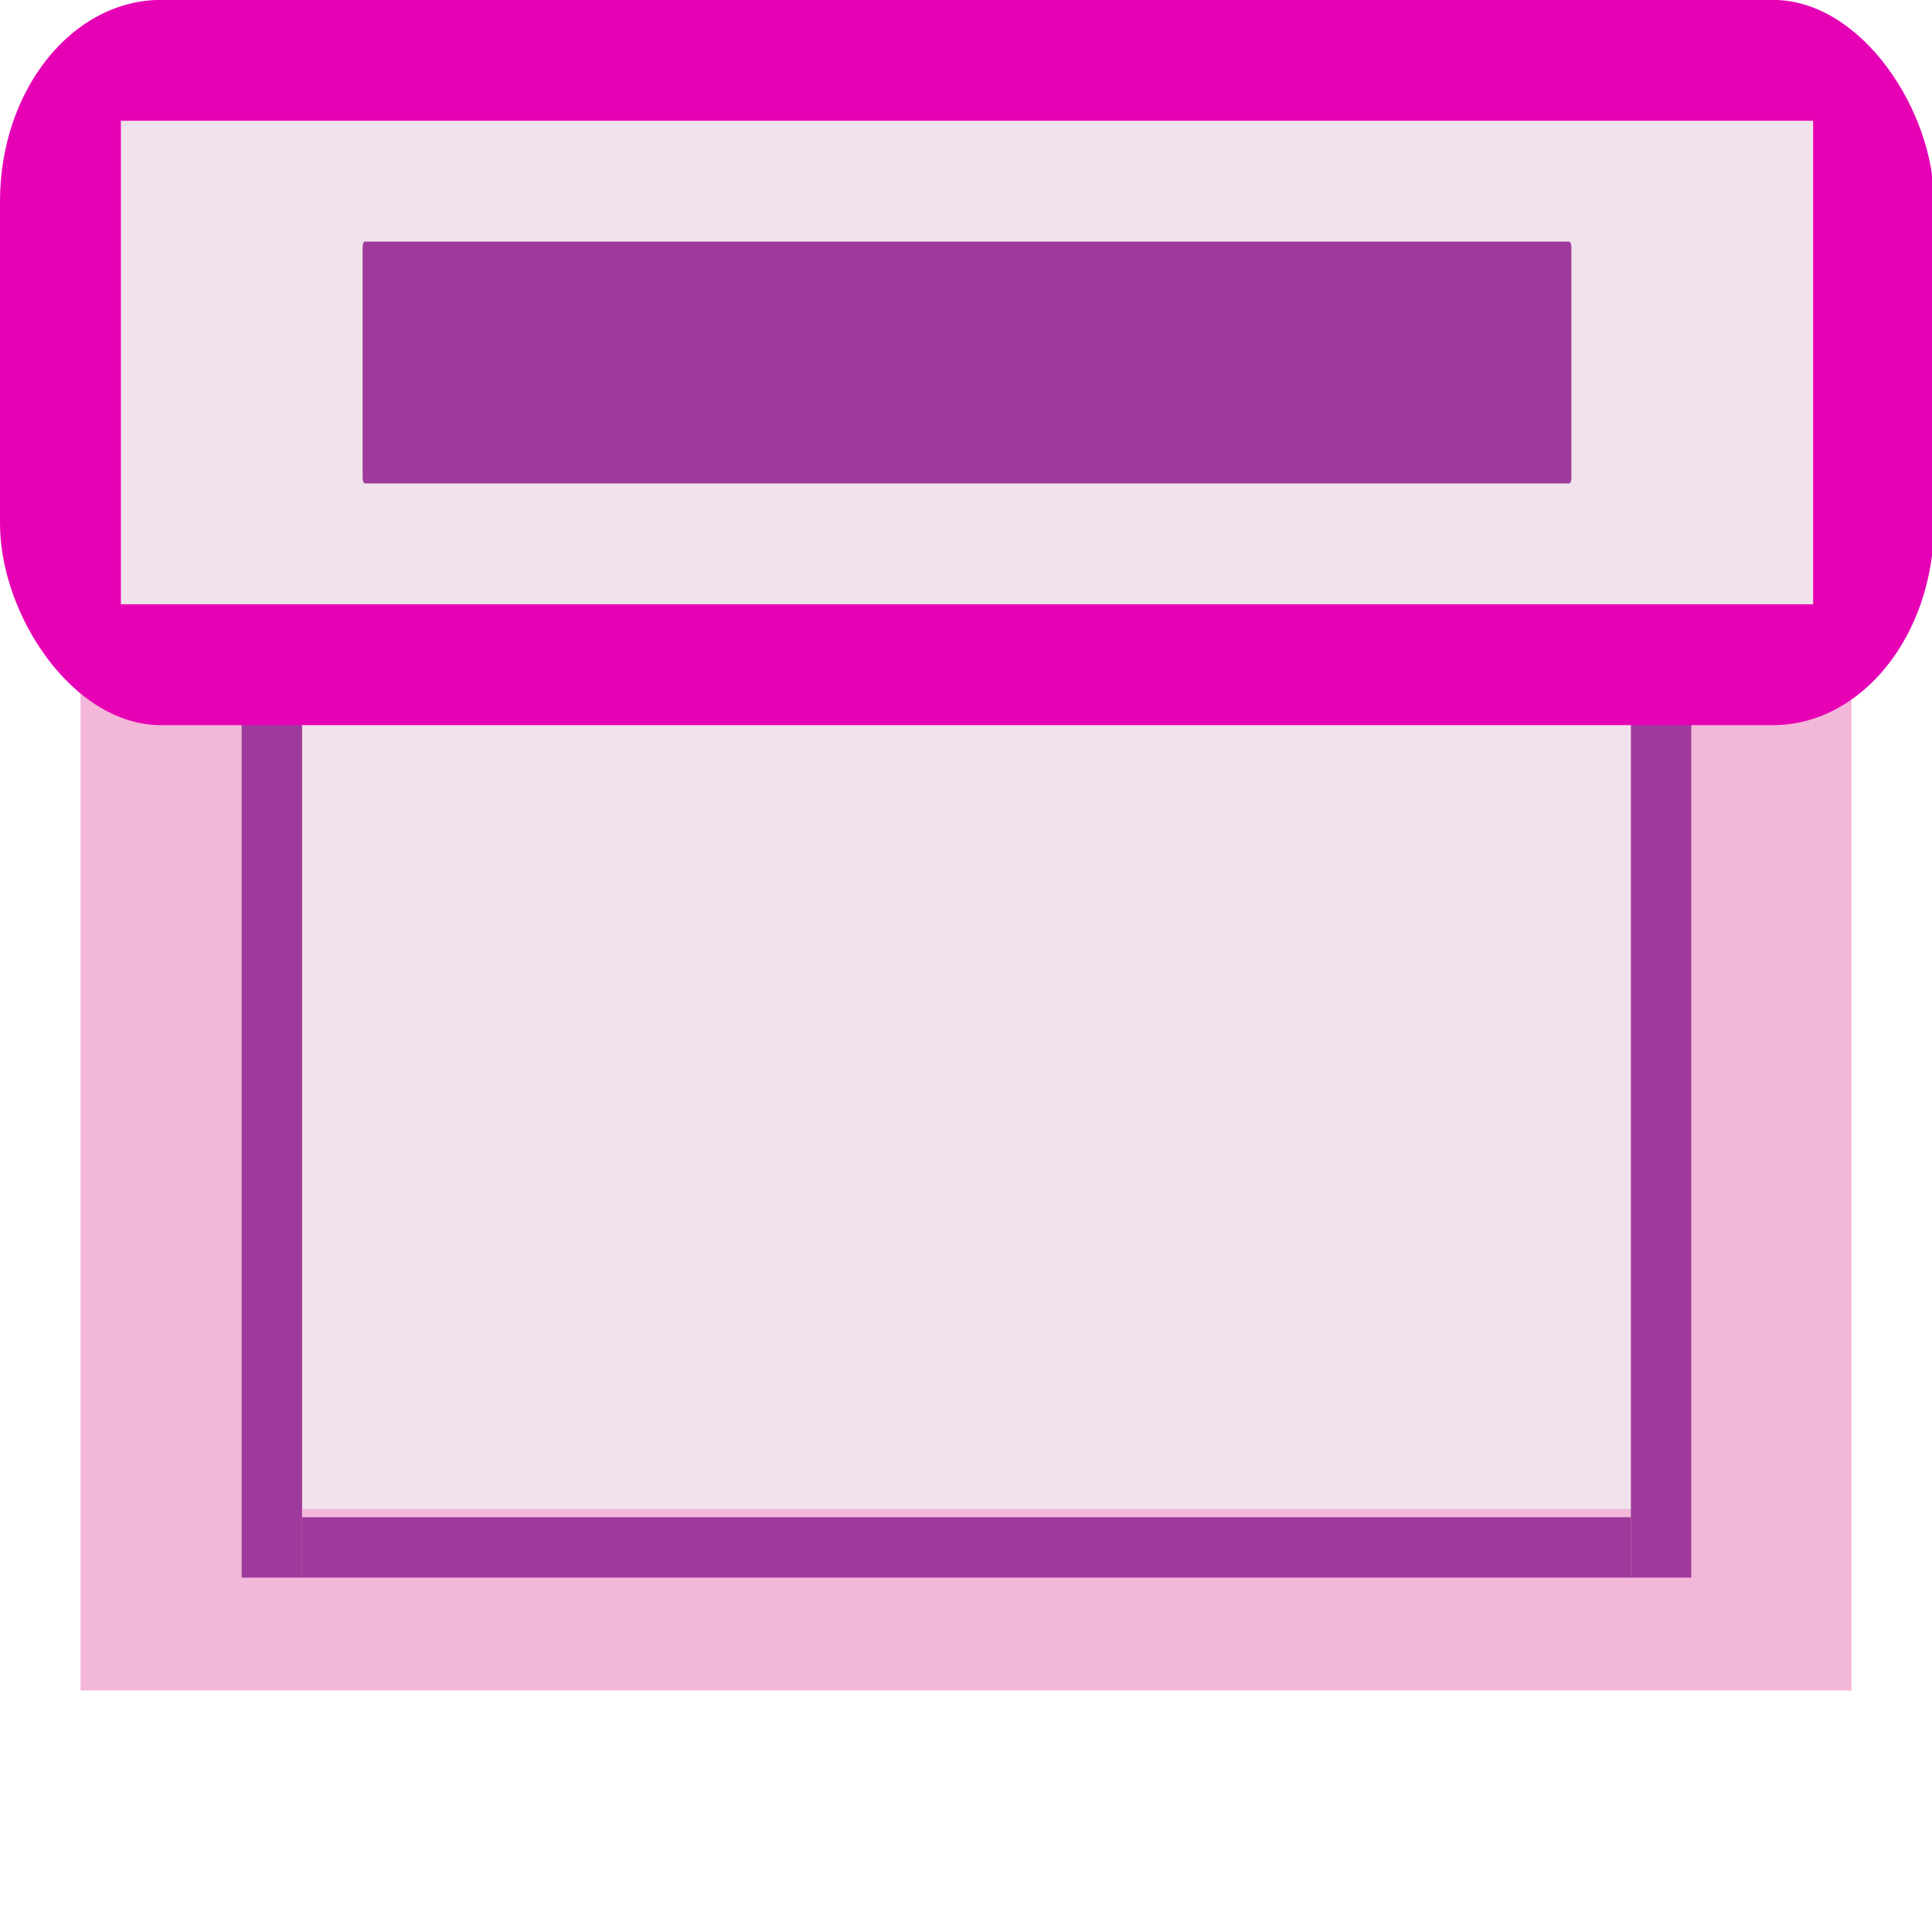 <?xml version="1.0" encoding="UTF-8" standalone="no"?>
<svg
   xmlns:dc="http://purl.org/dc/elements/1.1/"
   xmlns:cc="http://creativecommons.org/ns#"
   xmlns:rdf="http://www.w3.org/1999/02/22-rdf-syntax-ns#"
   xmlns:svg="http://www.w3.org/2000/svg"
   xmlns="http://www.w3.org/2000/svg"
   xmlns:sodipodi="http://sodipodi.sourceforge.net/DTD/sodipodi-0.dtd"
   xmlns:inkscape="http://www.inkscape.org/namespaces/inkscape"
   enable-background="new 0 0 128 128"
   height="24"
   viewBox="0 0 24 24"
   width="24"
   id="svg2"
   version="1.1"
   inkscape:version="0.91 r13725"
   sodipodi:docname="lc_insertslidetitlefield.svg"
   inkscape:export-filename="/home/tamara/Desktop/IKON/5_258 (tamara)/sc (222)/Tanggal 7/lc_insertslidetitlefield.png"
   inkscape:export-xdpi="90"
   inkscape:export-ydpi="90">
  <defs
     id="defs73" />
  <sodipodi:namedview
     pagecolor="#ffffff"
     bordercolor="#666666"
     borderopacity="1"
     objecttolerance="10"
     gridtolerance="10"
     guidetolerance="10"
     inkscape:pageopacity="0"
     inkscape:pageshadow="2"
     inkscape:window-width="1366"
     inkscape:window-height="718"
     id="namedview71"
     showgrid="true"
     inkscape:zoom="20.85965"
     inkscape:cx="4.2827769"
     inkscape:cy="13.591012"
     inkscape:window-x="0"
     inkscape:window-y="0"
     inkscape:window-maximized="1"
     inkscape:current-layer="svg2">
    <inkscape:grid
       type="xygrid"
       id="grid4203" />
  </sodipodi:namedview>
  <linearGradient
     id="a"
     gradientTransform="matrix(0.979,0,0,0.973,155,12.876)"
     gradientUnits="userSpaceOnUse"
     x1="-147.027"
     x2="-69.948"
     y1="-31.445"
     y2="23.264">
    <stop
       offset="0"
       stop-color="#8dd8e4"
       id="stop5" />
    <stop
       offset=".044"
       stop-color="#a8e2f1"
       id="stop7" />
    <stop
       offset=".338"
       stop-color="#0a9dc4"
       id="stop9" />
    <stop
       offset=".731"
       stop-color="#00718c"
       id="stop11" />
    <stop
       offset="1"
       stop-color="#002b38"
       id="stop13" />
  </linearGradient>
  <filter
     id="b"
     height="1.132"
     width="1.11"
     x="-0.055"
     y="-0.066"
     style="color-interpolation-filters:sRGB">
    <feGaussianBlur
       stdDeviation=".6"
       id="feGaussianBlur16" />
  </filter>
  <filter
     id="c"
     height="1.026"
     width="1.022"
     x="-0.011"
     y="-0.013"
     style="color-interpolation-filters:sRGB">
    <feGaussianBlur
       stdDeviation=".12"
       id="feGaussianBlur19" />
  </filter>
  <filter
     id="d"
     height="1.053"
     width="1.044"
     x="-0.022"
     y="-0.026"
     style="color-interpolation-filters:sRGB">
    <feGaussianBlur
       stdDeviation=".24"
       id="feGaussianBlur22" />
  </filter>
  <linearGradient
     id="e"
     gradientTransform="matrix(-0.4,0,0,-0.38,14.769,115.494)"
     gradientUnits="userSpaceOnUse"
     x1="0"
     x2="31.942"
     y1="294.883"
     y2="274.791">
    <stop
       offset="0"
       stop-color="#cccdcf"
       id="stop25" />
    <stop
       offset=".114"
       stop-color="#e0e0e1"
       id="stop27" />
    <stop
       offset=".203"
       stop-color="#f2f2f2"
       id="stop29" />
    <stop
       offset=".215"
       stop-color="#fafafa"
       id="stop31" />
    <stop
       offset=".215"
       stop-color="#fff"
       id="stop33" />
    <stop
       offset=".531"
       stop-color="#fafafa"
       id="stop35" />
    <stop
       offset=".845"
       stop-color="#ebecec"
       id="stop37" />
    <stop
       offset="1"
       stop-color="#e1e2e3"
       id="stop39" />
  </linearGradient>
  <g
     id="g4822">
    <path
       d="m 23,21 -22,0 0,-15.024 22,0 z"
       id="path49"
       inkscape:connector-curvature="0"
       style="opacity:0.99;fill:#f3b7d9" />
    <path
       d="m 20.283,18.746 -16.527,0 0,-10.517 16.527,0 z"
       id="path51"
       style="opacity:0.99;fill:#f0e3ec"
       inkscape:connector-curvature="0" />
    <g
       transform="matrix(0.709,0,0,0.709,-6.1426676e-6,-184.972)"
       id="g53"
       style="fill:#cacaca">
      <path
         style="fill:#9d3a9b"
         d="m 29.633,288.533 -1.058,0 0,-16.933 1.058,0 z"
         id="path55"
         inkscape:connector-curvature="0" />
      <path
         style="fill:#9d3a9b"
         d="m 5.292,288.533 -1.058,0 0,-16.933 1.058,0 z"
         id="path57"
         inkscape:connector-curvature="0" />
      <path
         style="fill:#9d3a9b"
         d="m 28.575,287.475 0,1.058 -23.283,0 0,-1.058 z"
         id="path59"
         inkscape:connector-curvature="0" />
      <path
         style="fill:#9d3a9b"
         d="m 28.575,271.6 0,1.058 -23.283,0 0,-1.058 z"
         id="path61"
         inkscape:connector-curvature="0" />
    </g>
    <g
       id="g63"
       transform="matrix(0.188,0,0,0.188,-1.5024421e-6,1.351)">
      <rect
         style="fill:#e602b4;stroke-width:0.926"
         id="rect65"
         y="-7.193"
         x="8e-06"
         width="127.792"
         ry="13.312"
         rx="10.649"
         height="47.922" />
      <path
         style="fill:#f0e3ec;stroke-width:0.816"
         id="path67"
         d="m 7.987,0.794 111.818,0 0,31.948 -111.818,0 z"
         inkscape:connector-curvature="0" />
      <rect
         style="fill:#9d3a9b;stroke-width:0.822"
         id="rect69"
         y="8.781"
         x="23.961"
         width="79.87"
         ry="0.368"
         rx="0.135"
         height="15.974" />
    </g>
  </g>
</svg>
